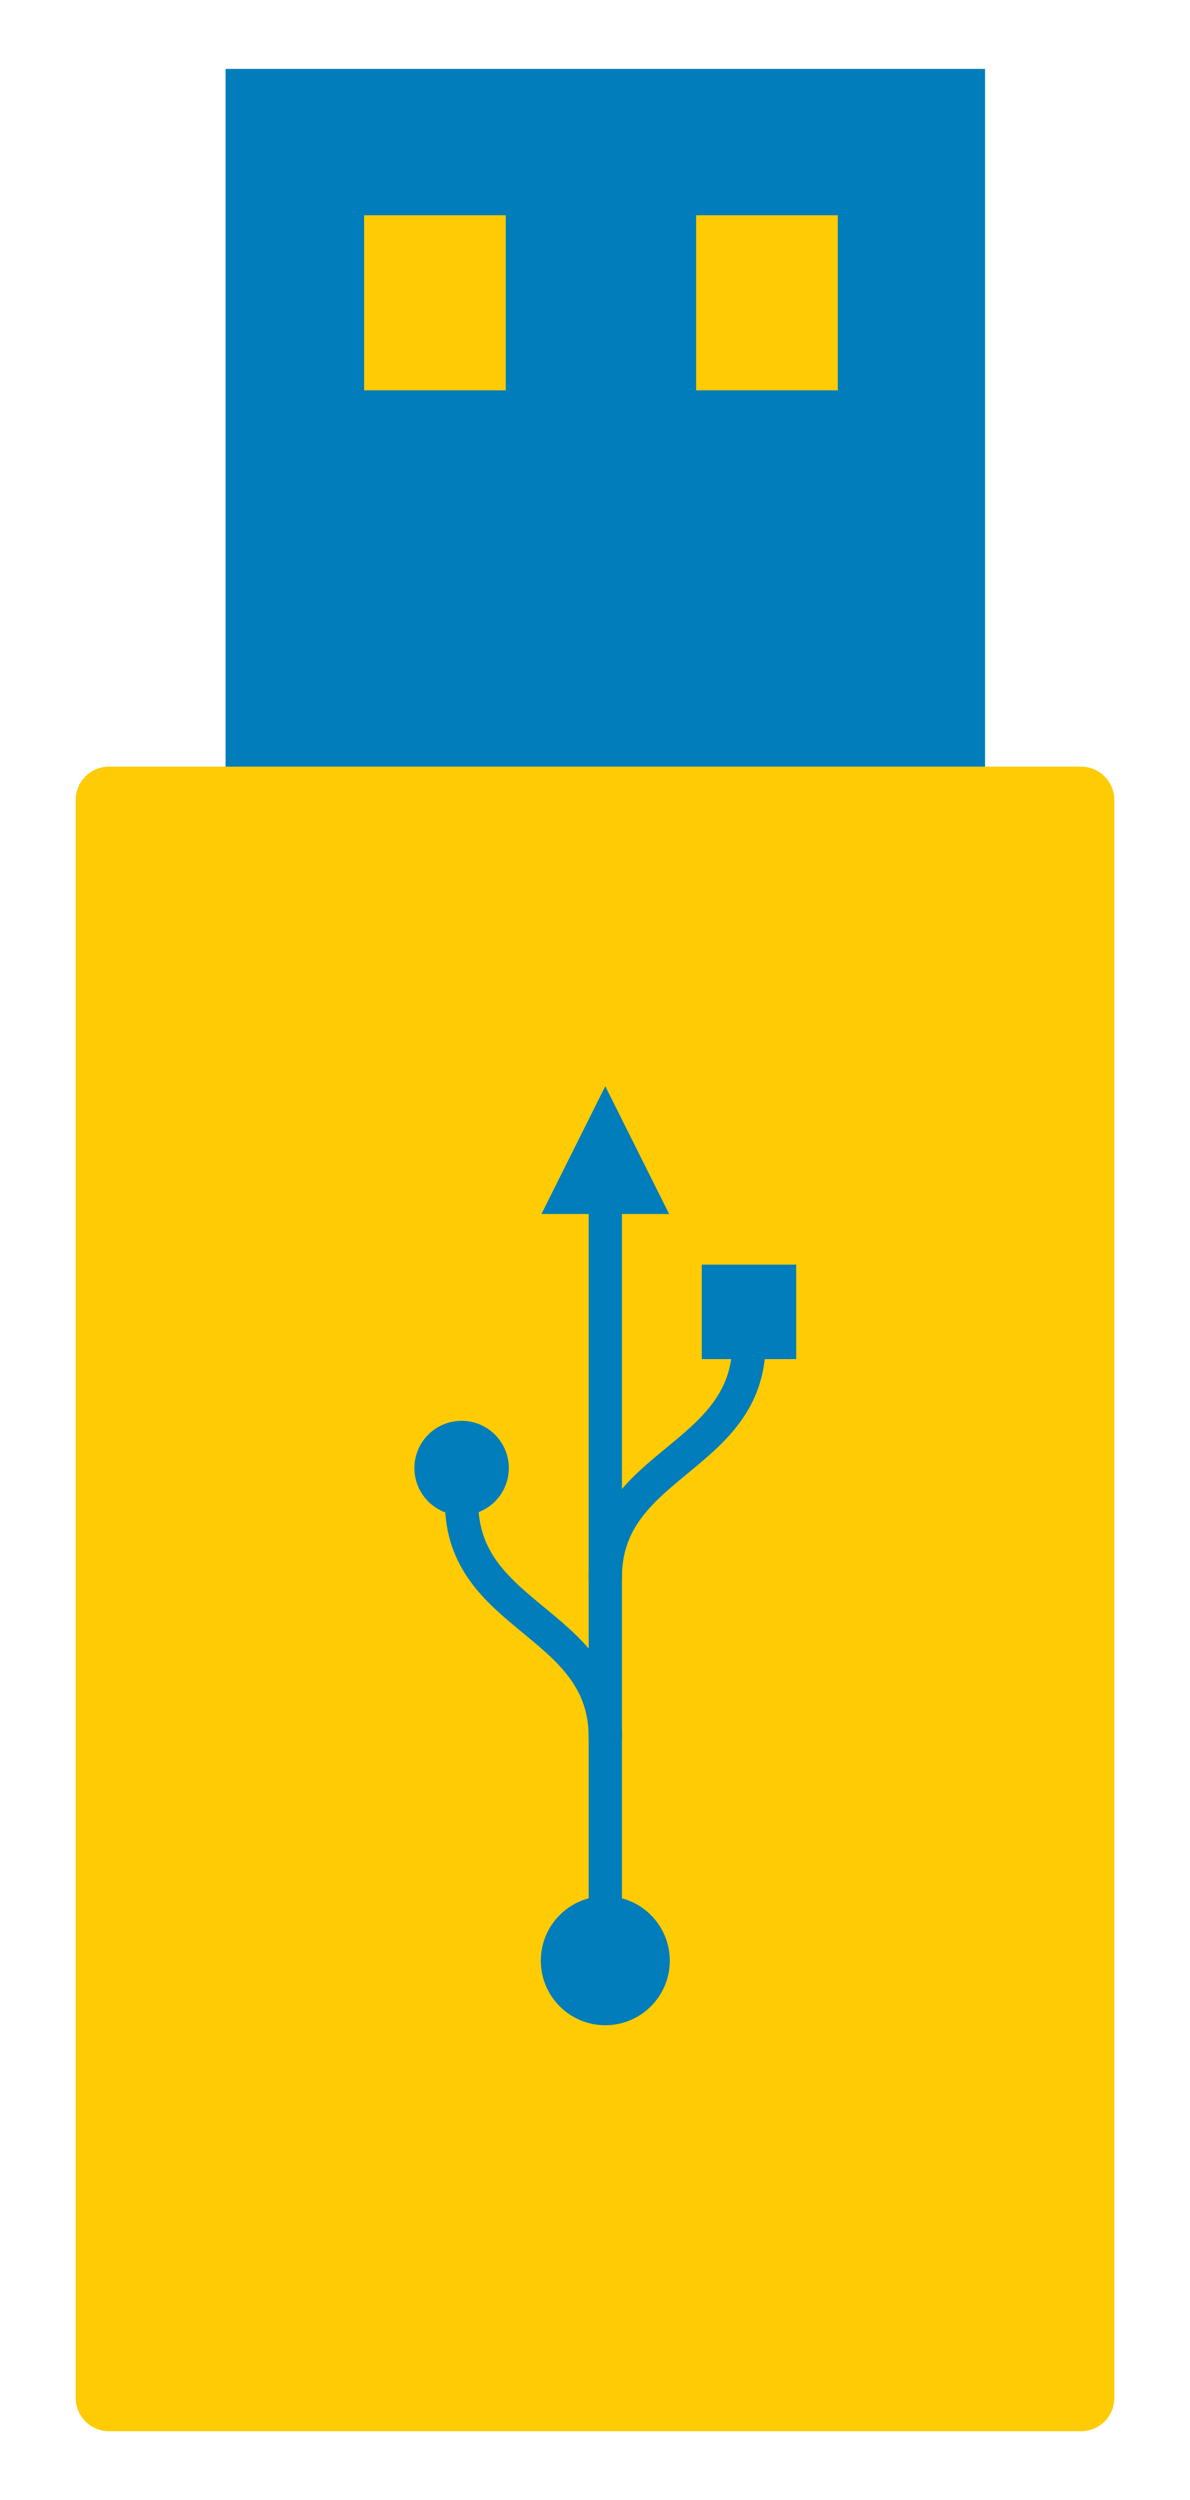 <?xml version="1.0" encoding="utf-8"?>
<!-- Generator: Adobe Illustrator 16.0.0, SVG Export Plug-In . SVG Version: 6.00 Build 0)  -->
<!DOCTYPE svg PUBLIC "-//W3C//DTD SVG 1.1//EN" "http://www.w3.org/Graphics/SVG/1.1/DTD/svg11.dtd">
<svg version="1.1" id="Calque_1" xmlns="http://www.w3.org/2000/svg" xmlns:xlink="http://www.w3.org/1999/xlink" x="0px" y="0px"
	 width="142.905px" height="300px" viewBox="0 0 142.905 300" enable-background="new 0 0 142.905 300" xml:space="preserve">
<g>
	<g>
		<rect x="27.088" y="8.268" fill-rule="evenodd" clip-rule="evenodd" fill="#007DBA" width="91.204" height="93.787"/>
		<rect x="43.729" y="25.83" fill-rule="evenodd" clip-rule="evenodd" fill="#FFCB05" width="17.008" height="21.008"/>
		<rect x="83.598" y="25.83" fill-rule="evenodd" clip-rule="evenodd" fill="#FFCB05" width="17.008" height="21.008"/>
	</g>
	<path fill-rule="evenodd" clip-rule="evenodd" fill="#FFCB05" d="M133.816,95.993c0-2.209-1.79-4-4-4H13.089c-2.209,0-4,1.791-4,4
		v191.74c0,2.209,1.791,4,4,4h116.728c2.21,0,4-1.791,4-4V95.993z"/>
	<g>
		<circle fill-rule="evenodd" clip-rule="evenodd" fill="#007DBA" cx="72.69" cy="235.273" r="7.744"/>
		<circle fill-rule="evenodd" clip-rule="evenodd" fill="#007DBA" cx="55.434" cy="176.16" r="5.669"/>
		
			<line fill-rule="evenodd" clip-rule="evenodd" fill="none" stroke="#007DBA" stroke-width="4" stroke-linecap="round" stroke-miterlimit="10" x1="72.689" y1="232.605" x2="72.689" y2="145.94"/>
		
			<path fill-rule="evenodd" clip-rule="evenodd" fill="none" stroke="#007DBA" stroke-width="4" stroke-linecap="round" stroke-miterlimit="10" d="
			M55.435,180.271c0,14,17.255,14.291,17.255,28.145"/>
		
			<path fill-rule="evenodd" clip-rule="evenodd" fill="none" stroke="#007DBA" stroke-width="4" stroke-linecap="round" stroke-miterlimit="10" d="
			M89.944,161.127c0,14-17.255,14.291-17.255,28.146"/>
		<rect x="84.274" y="151.748" fill-rule="evenodd" clip-rule="evenodd" fill="#007DBA" width="11.339" height="11.338"/>
		<polygon fill-rule="evenodd" clip-rule="evenodd" fill="#007DBA" points="80.356,145.672 65.021,145.672 72.689,130.337 		"/>
	</g>
</g>
</svg>
